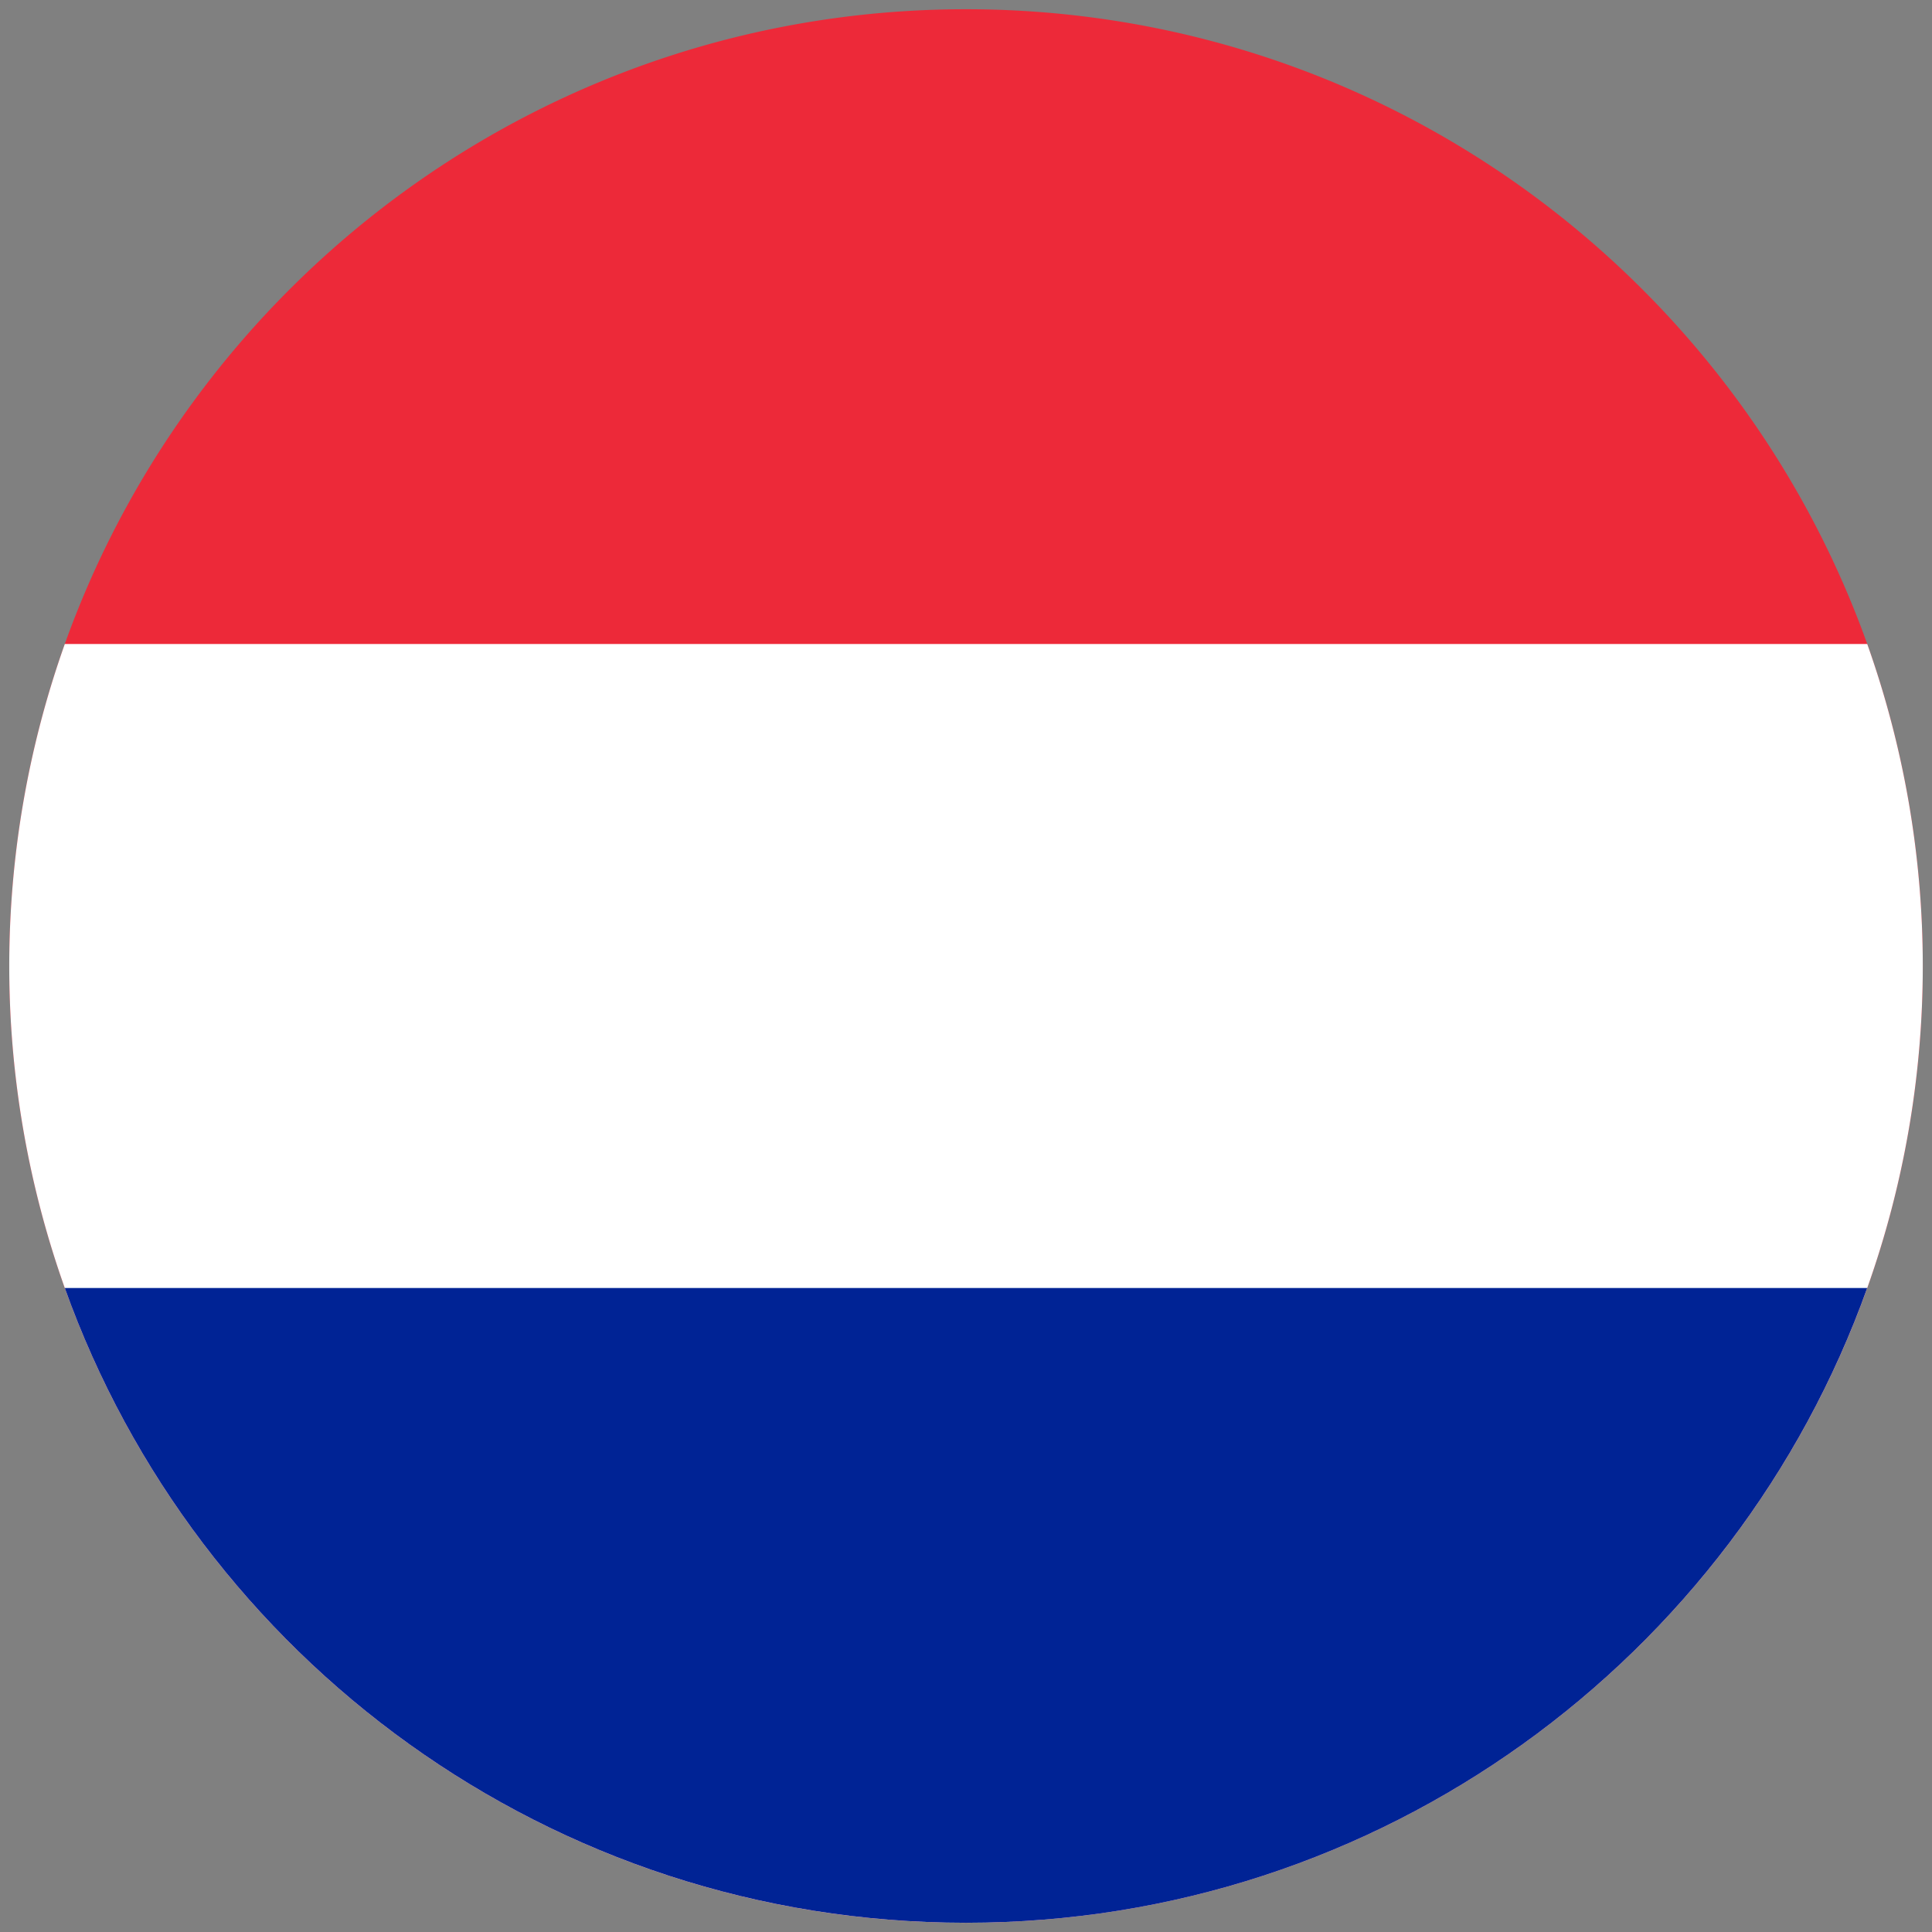 <?xml version="1.0" encoding="UTF-8"?>
<svg data-name="Layer 1" version="1.1" viewBox="0 0 500 500" xmlns="http://www.w3.org/2000/svg">
 <rect x="0" y="0" width="500" height="500" fill="#808080" stroke="none"/>
 <defs>
  <style>.cls-1{fill:#ed2939;}.cls-2{fill:#fff;}.cls-3{fill:#002395;}</style>
 </defs>
 <g transform="rotate(-90 250 250)">
  <path class="cls-1" d="m497.61 250c0 107.51-68.53 199-164.28 233.24a248.74 248.74 0 0 1-166.67 0c-95.75-34.24-164.27-125.73-164.27-233.24s68.52-199 164.27-233.23a248.74 248.74 0 0 1 166.67 0c95.75 34.23 164.28 125.72 164.28 233.23z"/>
  <path class="cls-2" d="m333.33 16.76v466.48a248.74 248.74 0 0 1-166.67 0c-95.75-34.24-164.27-125.73-164.27-233.24s68.52-199 164.27-233.23a248.74 248.74 0 0 1 166.67 0z"/>
  <path class="cls-3" d="m166.66 16.77v466.46c-95.75-34.23-164.27-125.72-164.27-233.23s68.52-199 164.27-233.23z"/>
 </g>
</svg>
